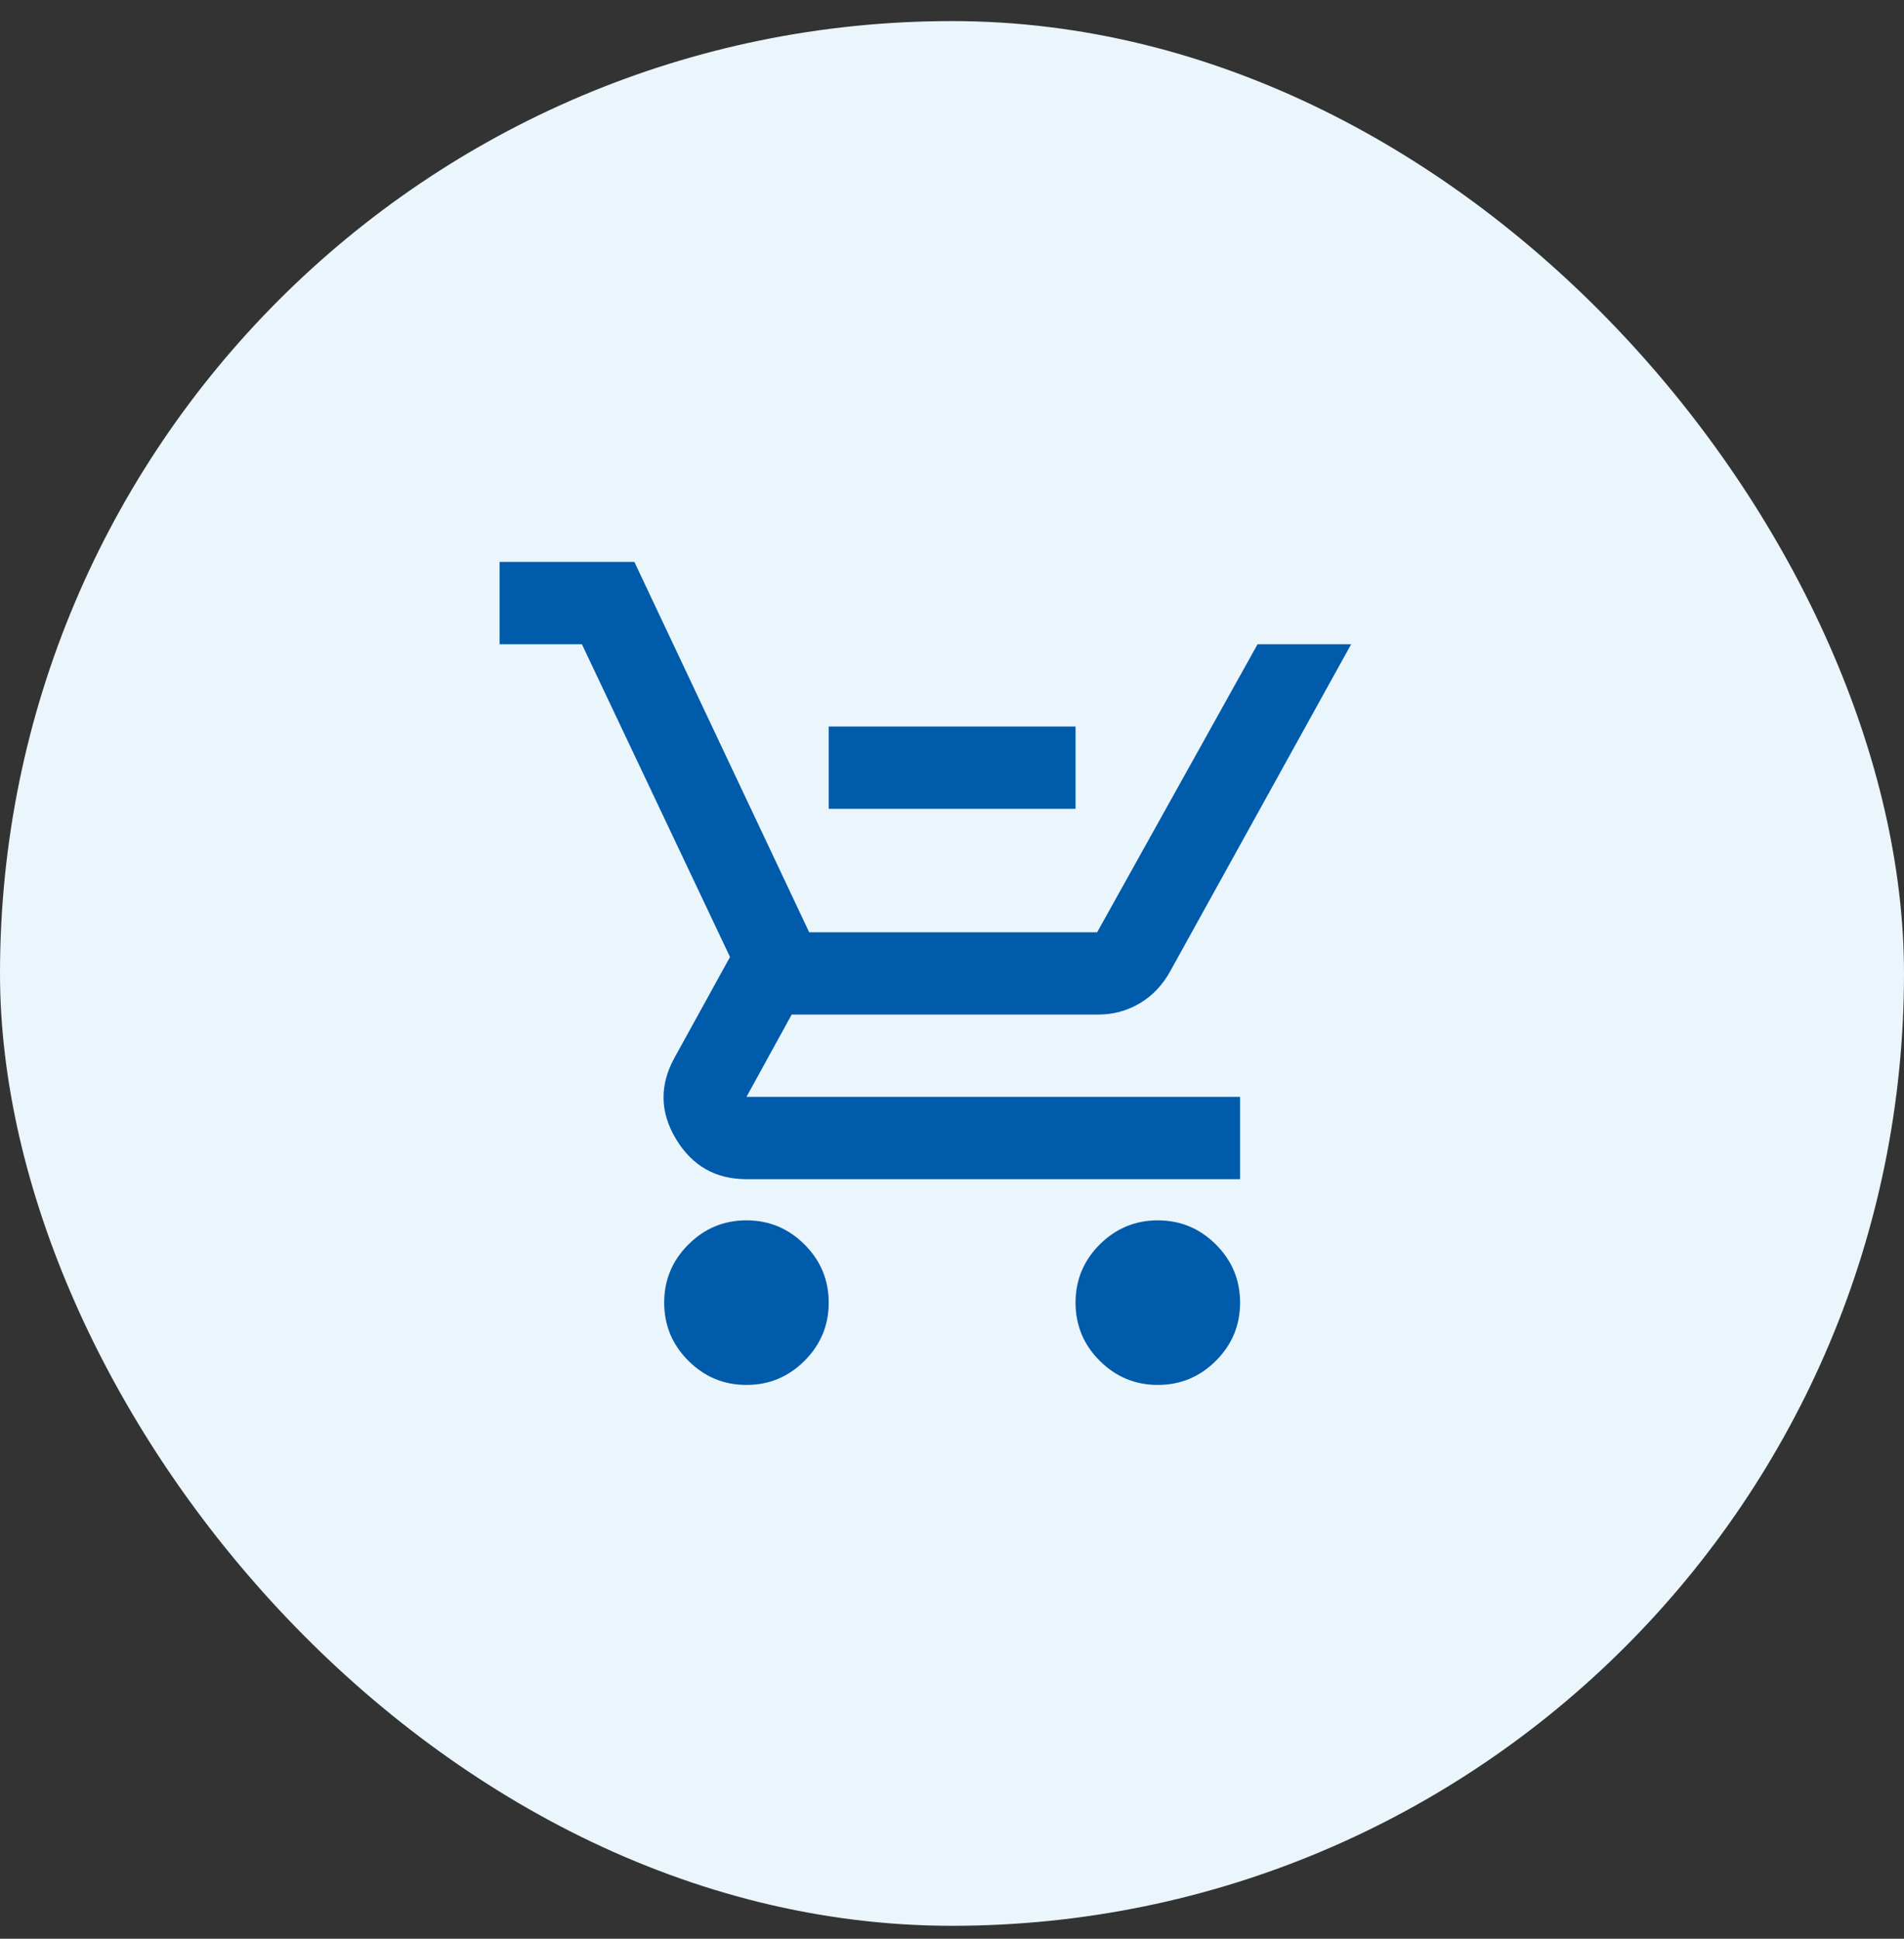 <svg width="56" height="57" viewBox="0 0 56 57" fill="none" xmlns="http://www.w3.org/2000/svg">
<rect x="0" y="0" width="56" height="57" fill="#333333" stroke="none"/>
<rect y="0.62" width="56" height="56" rx="28" fill="#EAF5FC"/>
<mask id="mask0_657_5247" style="mask-type:alpha" maskUnits="userSpaceOnUse" x="13" y="14" width="30" height="30">
<rect x="13.481" y="14.101" width="29.037" height="29.037" fill="#D9D9D9"/>
</mask>
<g mask="url(#mask0_657_5247)">
<path d="M24.374 23.78V21.36H31.634V23.78H24.374ZM21.955 40.718C21.289 40.718 20.72 40.481 20.246 40.008C19.772 39.534 19.535 38.964 19.535 38.298C19.535 37.633 19.772 37.063 20.246 36.59C20.72 36.116 21.289 35.879 21.955 35.879C22.62 35.879 23.19 36.116 23.663 36.59C24.137 37.063 24.374 37.633 24.374 38.298C24.374 38.964 24.137 39.534 23.663 40.008C23.19 40.481 22.62 40.718 21.955 40.718ZM34.053 40.718C33.388 40.718 32.818 40.481 32.344 40.008C31.87 39.534 31.634 38.964 31.634 38.298C31.634 37.633 31.87 37.063 32.344 36.59C32.818 36.116 33.388 35.879 34.053 35.879C34.719 35.879 35.288 36.116 35.762 36.59C36.236 37.063 36.473 37.633 36.473 38.298C36.473 38.964 36.236 39.534 35.762 40.008C35.288 40.481 34.719 40.718 34.053 40.718ZM14.695 18.941V16.521H18.658L23.8 27.41H32.269L36.987 18.941H39.74L34.416 28.559C34.194 28.962 33.897 29.275 33.524 29.497C33.151 29.718 32.743 29.829 32.299 29.829H23.285L21.955 32.249H36.473V34.669H21.955C21.047 34.669 20.357 34.276 19.883 33.489C19.409 32.703 19.394 31.906 19.837 31.1L21.471 28.136L17.115 18.941H14.695Z" fill="#005BAA"/>
</g>
</svg>

